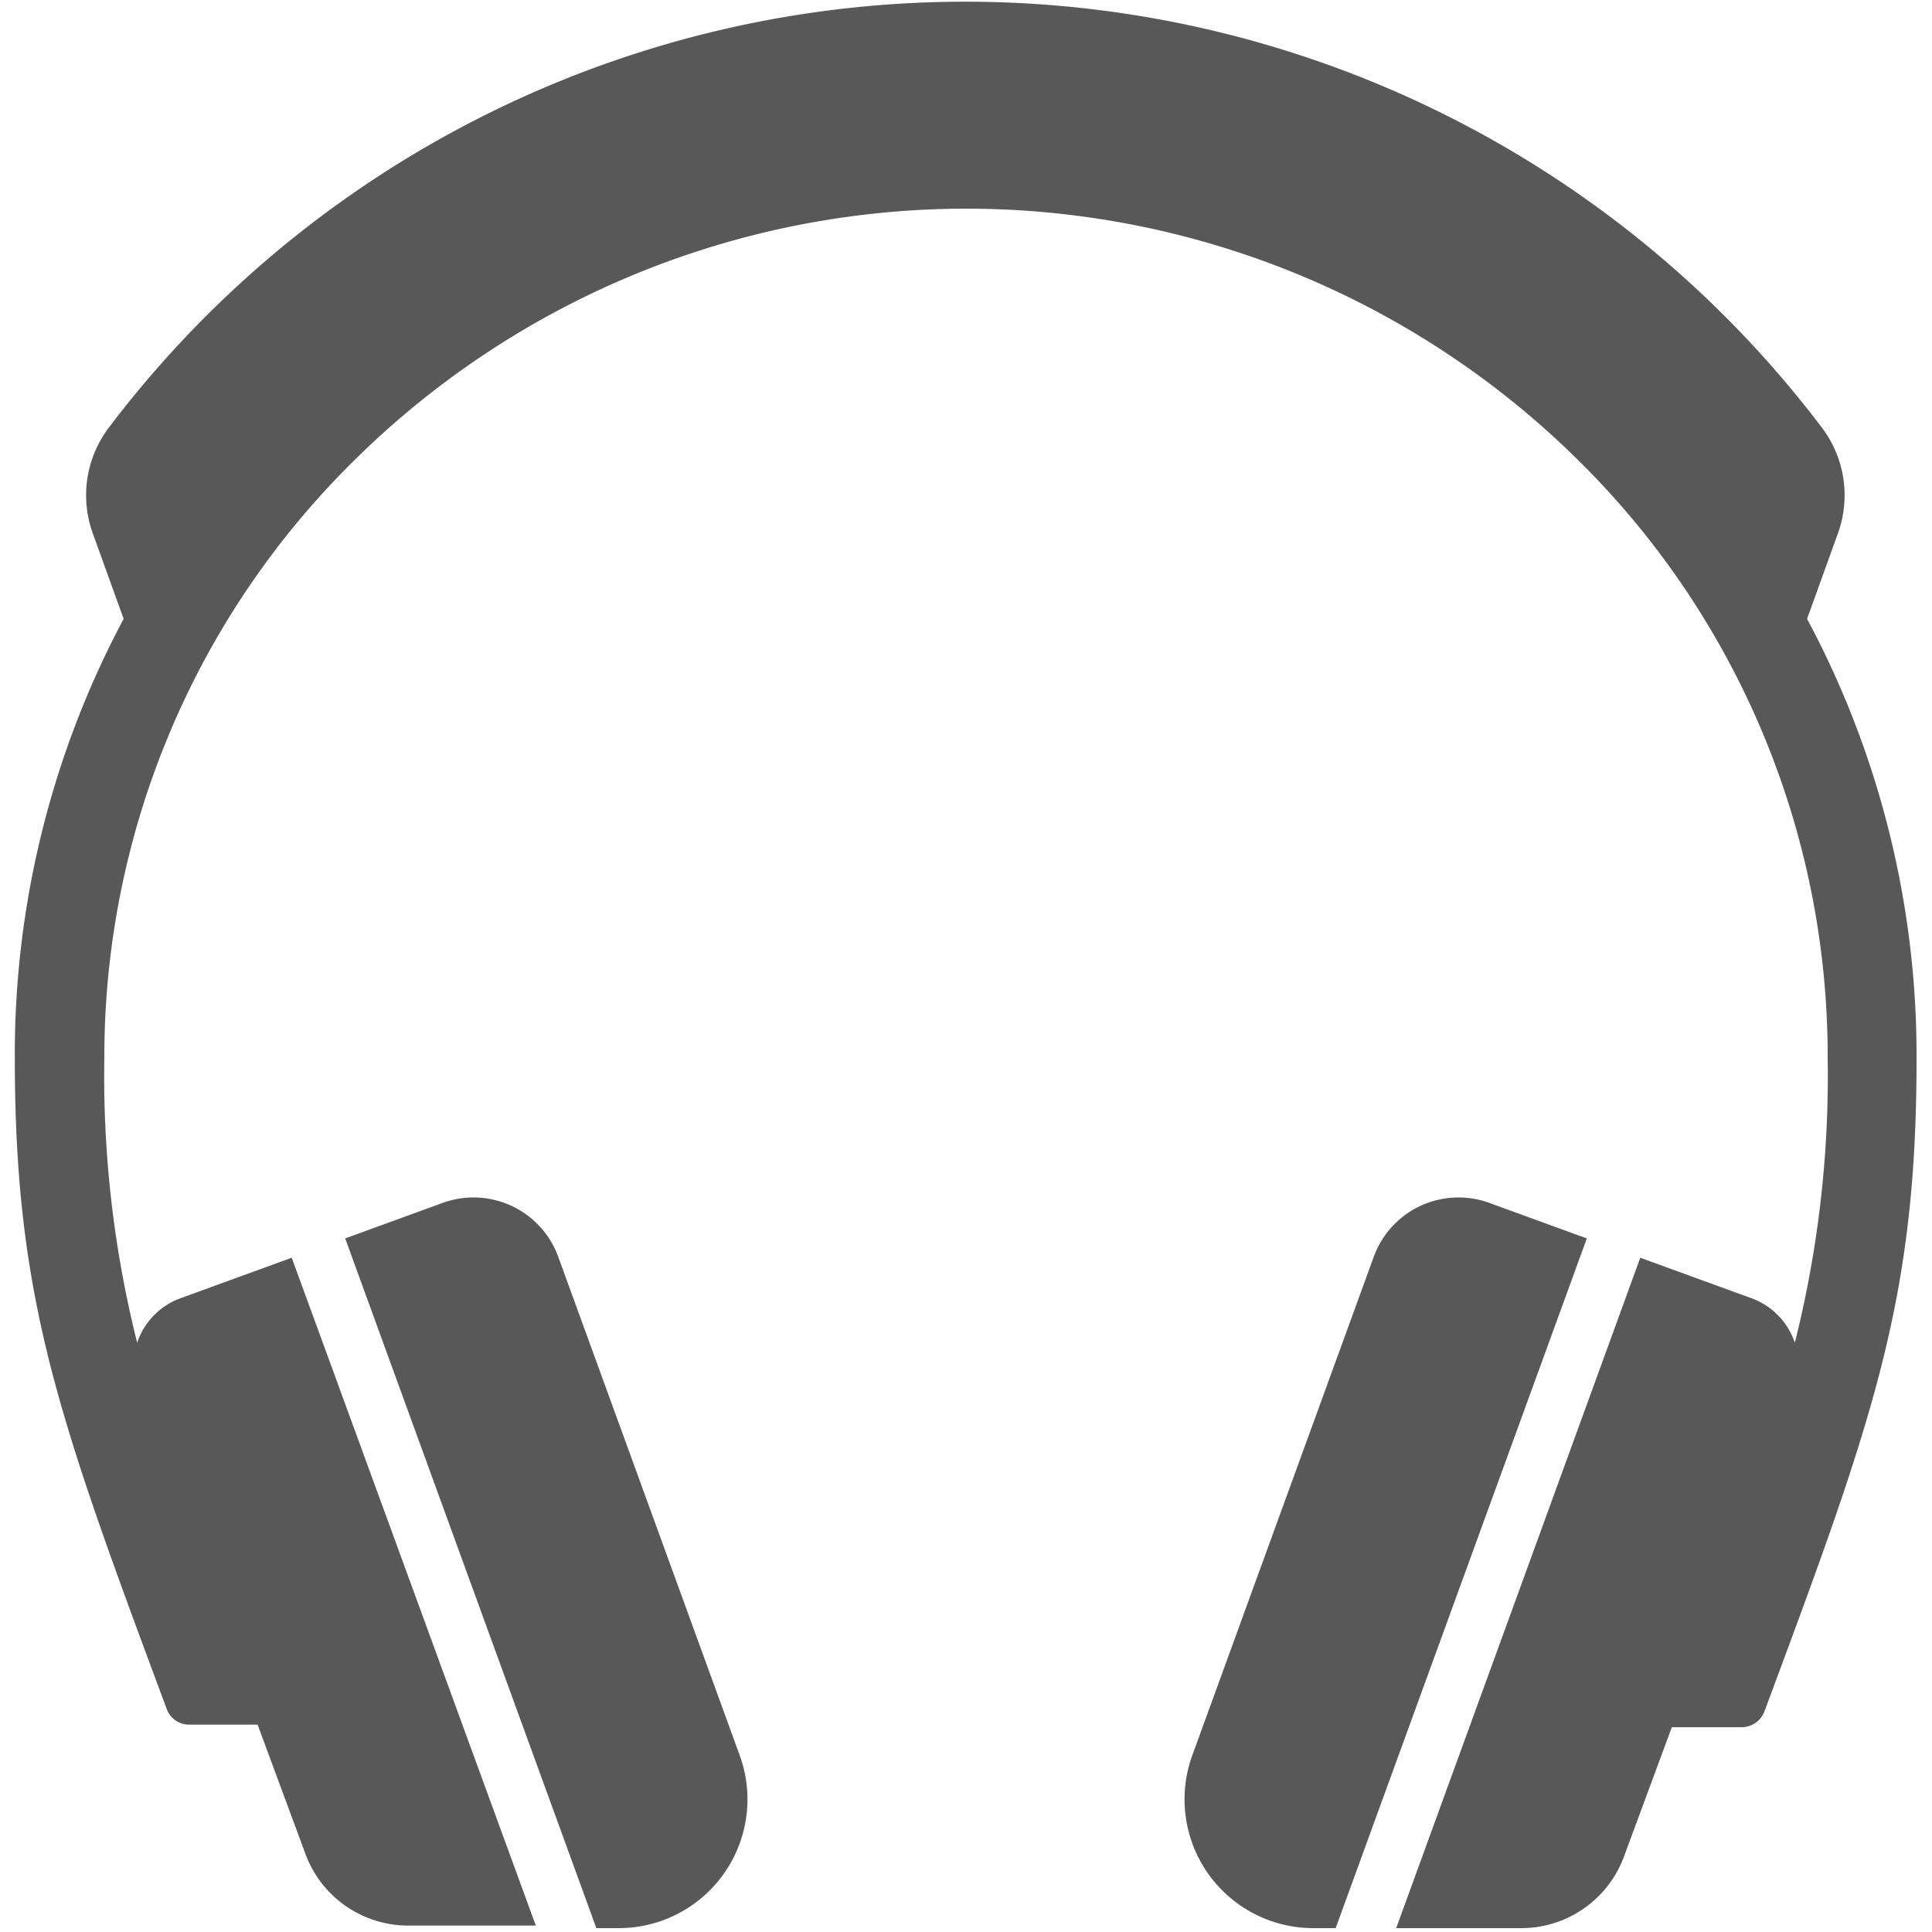 <svg id="Capa_1" data-name="Capa 1" xmlns="http://www.w3.org/2000/svg" viewBox="0 0 30 30"><defs><style>.cls-1{fill:#585858;}</style></defs><title>nav-auriculares</title><path class="cls-1" d="M28.06,9.61l.48-1.33a1.74,1.74,0,0,0-.25-1.64,16.68,16.68,0,0,0-26.6,0,1.74,1.74,0,0,0-.25,1.64l.48,1.33A14.36,14.36,0,0,0,.23,16.43c0,3.76.69,5.62,2.36,10.11h0a.37.37,0,0,0,.35.24H4l.74,2a1.7,1.7,0,0,0,1.6,1.12H8.32L4.53,19.53l-1.73.63a1.11,1.11,0,0,0-.67.69,17,17,0,0,1-.51-4.42A13,13,0,0,1,5.54,7.11a13.51,13.51,0,0,1,18.93,0,13,13,0,0,1,3.91,9.32,17,17,0,0,1-.51,4.42,1.11,1.11,0,0,0-.67-.69l-1.73-.63L21.68,29.94h1.94a1.7,1.7,0,0,0,1.6-1.12l.74-2h1.09a.38.38,0,0,0,.35-.25c1.67-4.49,2.36-6.35,2.36-10.11A14.36,14.36,0,0,0,28.06,9.61Z"/><path class="cls-1" d="M23.13,18.68a1.4,1.4,0,0,0-1.8.84l-2.81,7.72a2,2,0,0,0,1.89,2.7h.33l3.9-10.71Z"/><path class="cls-1" d="M8.67,19.52a1.4,1.4,0,0,0-1.8-.84l-1.51.55,3.9,10.71h.33a2,2,0,0,0,1.89-2.7Z"/></svg>